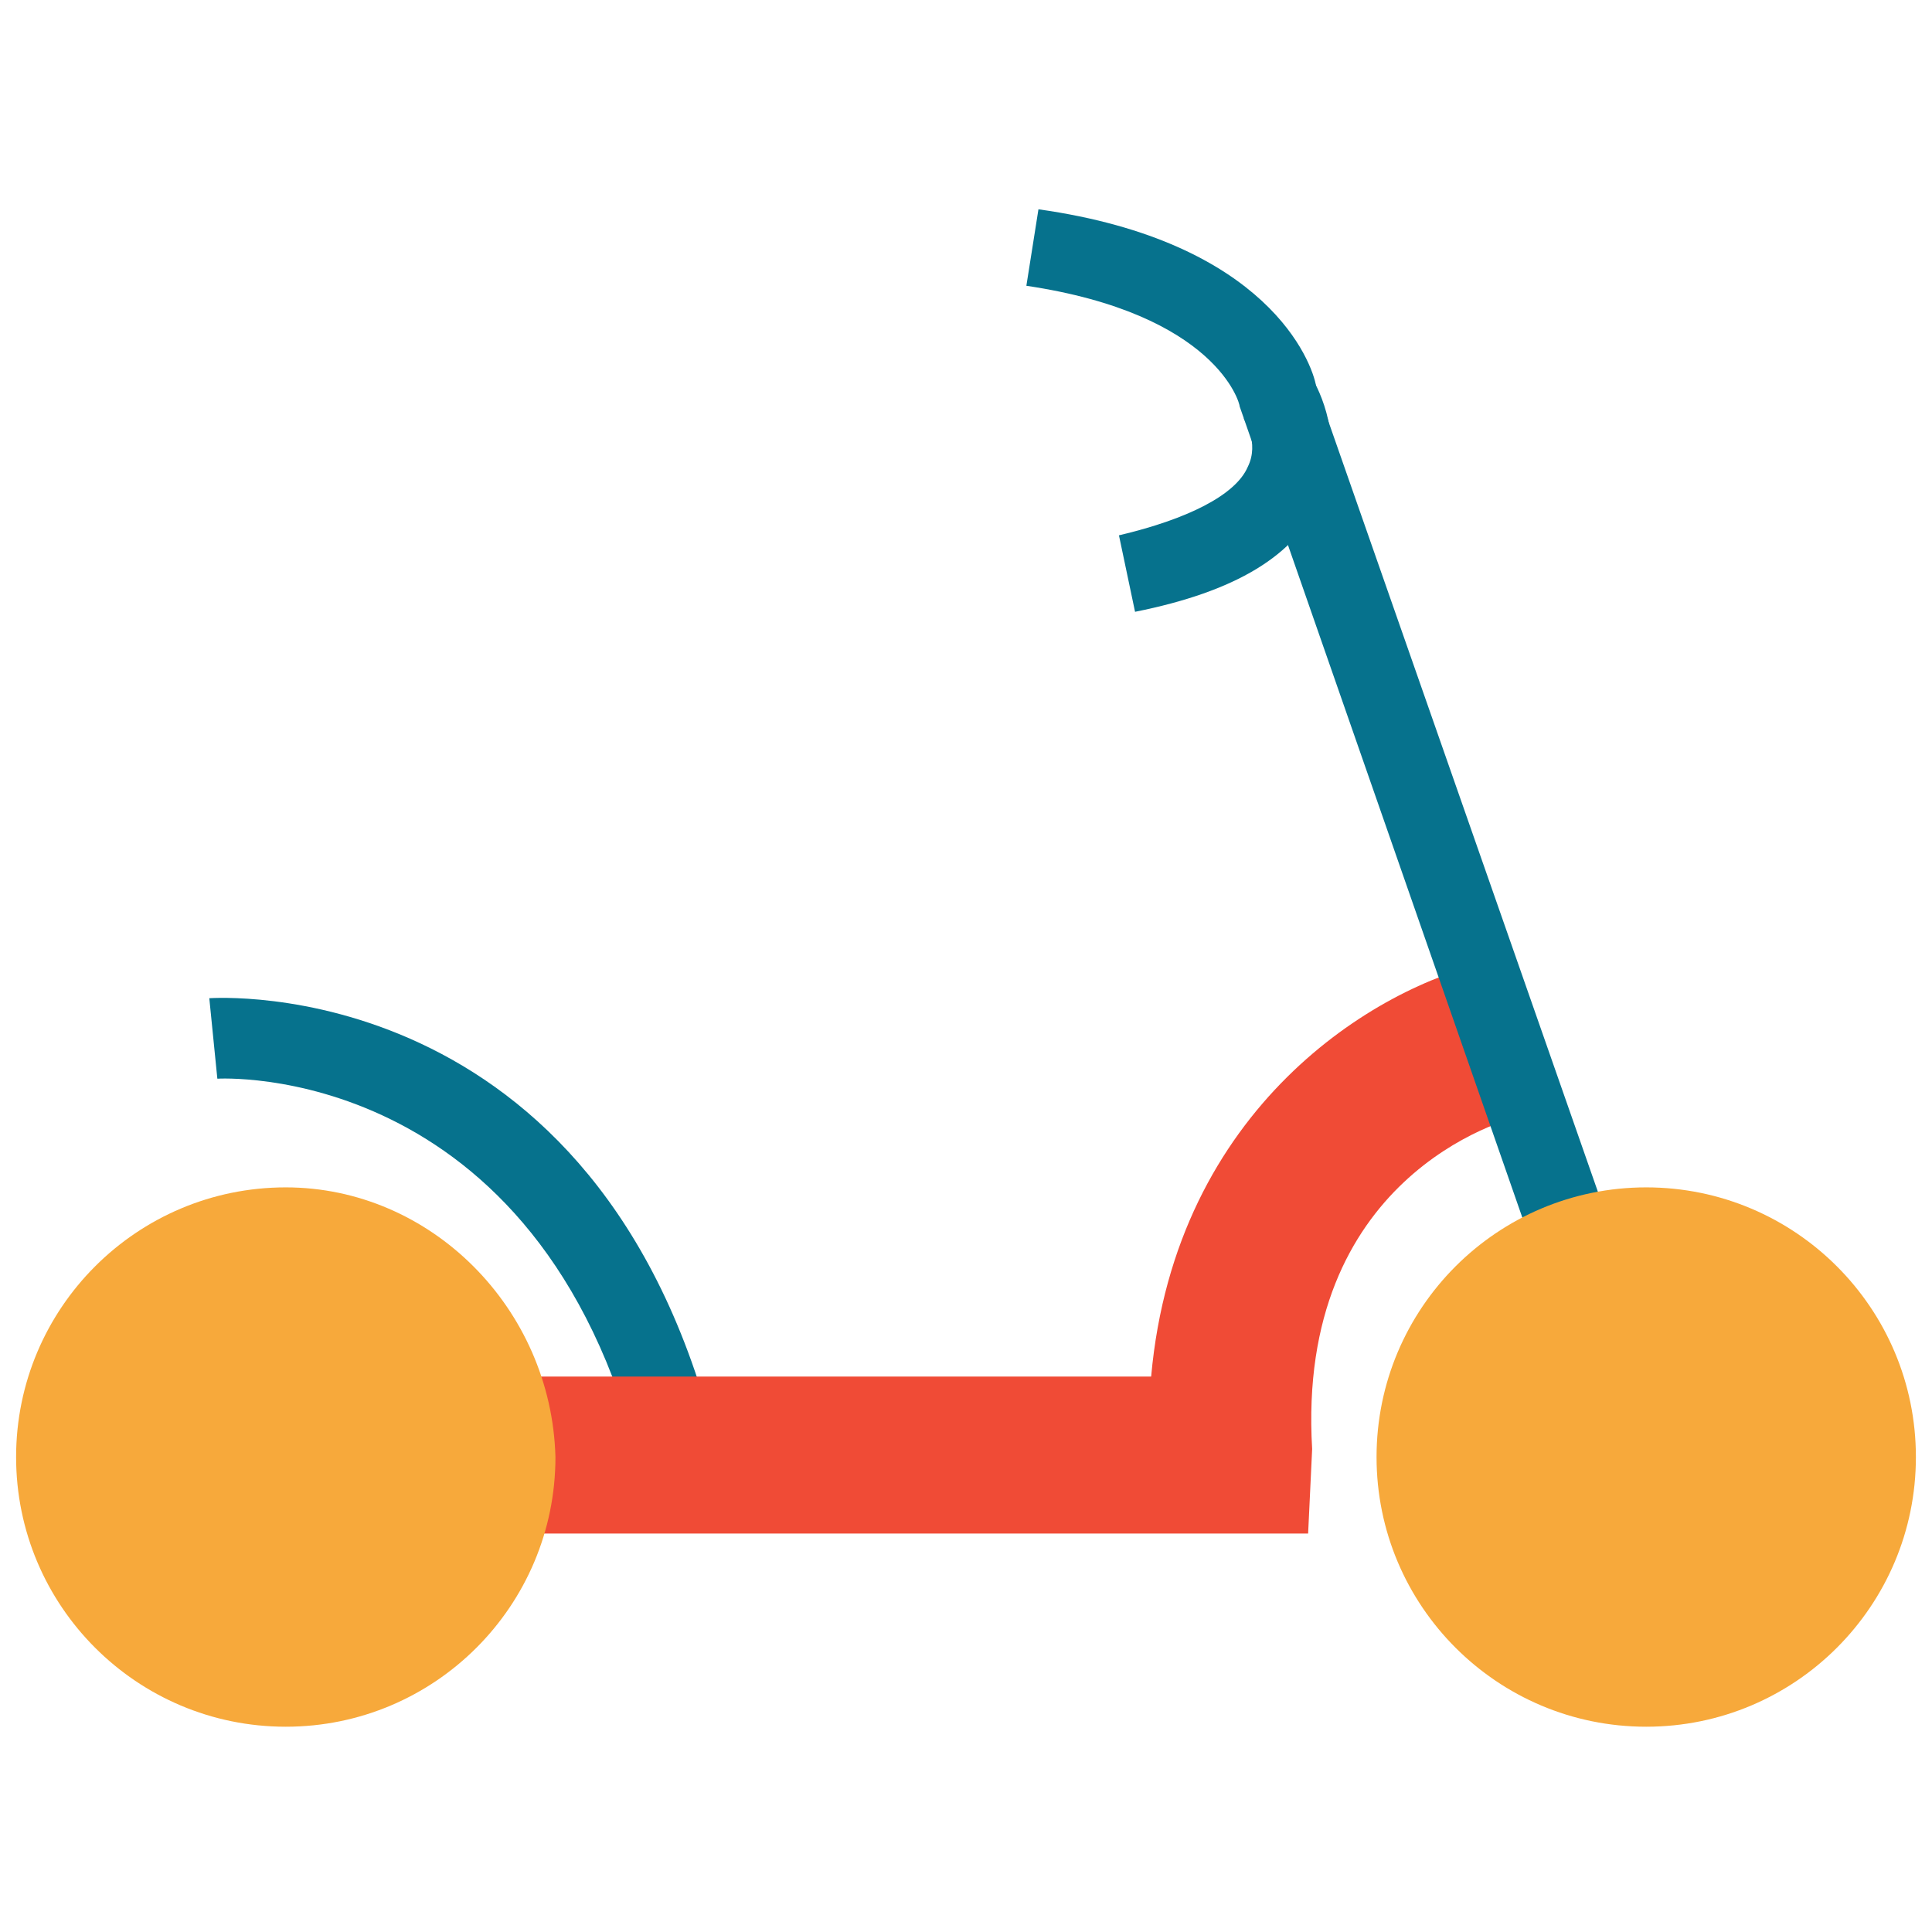 <?xml version="1.0" encoding="utf-8"?>
<!-- Generator: Adobe Illustrator 18.0.0, SVG Export Plug-In . SVG Version: 6.00 Build 0)  -->
<!DOCTYPE svg PUBLIC "-//W3C//DTD SVG 1.1//EN" "http://www.w3.org/Graphics/SVG/1.1/DTD/svg11.dtd">
<svg version="1.1" id="Layer_1" xmlns="http://www.w3.org/2000/svg" xmlns:xlink="http://www.w3.org/1999/xlink" x="0px" y="0px"
	 viewBox="0 0 48 48" enable-background="new 0 0 48 48" xml:space="preserve">
<g>
	<path fill="#06728D" d="M15.9,36.4c-2.5-10.1-10.5-9.6-10.5-9.6l-0.2-2c0.1,0,9.7-0.7,12.6,11.1L15.9,36.4z"/>
	<path fill="#F04B36" d="M32.5,38.1H7.1v-3.9h21.5c0.6-6.7,5.6-9.7,8.4-10.3l0.9,3.8l-0.4-1.9l0.4,1.9c-0.6,0.1-5.7,1.6-5.3,8.3
		L32.5,38.1z"/>
	<path fill="#06728D" d="M40,36.5l-9.2-26.4c0-0.1-0.6-2.3-5.3-3l0.3-1.9c5.7,0.8,6.8,3.8,6.9,4.4l9.2,26.3L40,36.5z"/>
	<path fill="#06728D" d="M28.2,15.2l-0.4-1.9c1.7-0.4,2.9-1,3.2-1.7c0.3-0.6-0.1-1.2-0.1-1.2l1.7-1c0.3,0.5,0.8,1.8,0.2,3
		C32.2,13.8,30.7,14.7,28.2,15.2z"/>
	<path fill="#F7A93B" d="M7.1,29.5c-3.7,0-6.7,3-6.7,6.7c0,3.7,3,6.7,6.7,6.7c3.7,0,6.7-3,6.7-6.7C13.7,32.5,10.7,29.5,7.1,29.5z"/>
	<path fill="#F7A93B" d="M40.9,29.5c-3.7,0-6.7,3-6.7,6.7c0,3.7,3,6.7,6.7,6.7c3.7,0,6.7-3,6.7-6.7C47.6,32.5,44.6,29.5,40.9,29.5z"
		/>
</g>
</svg>
